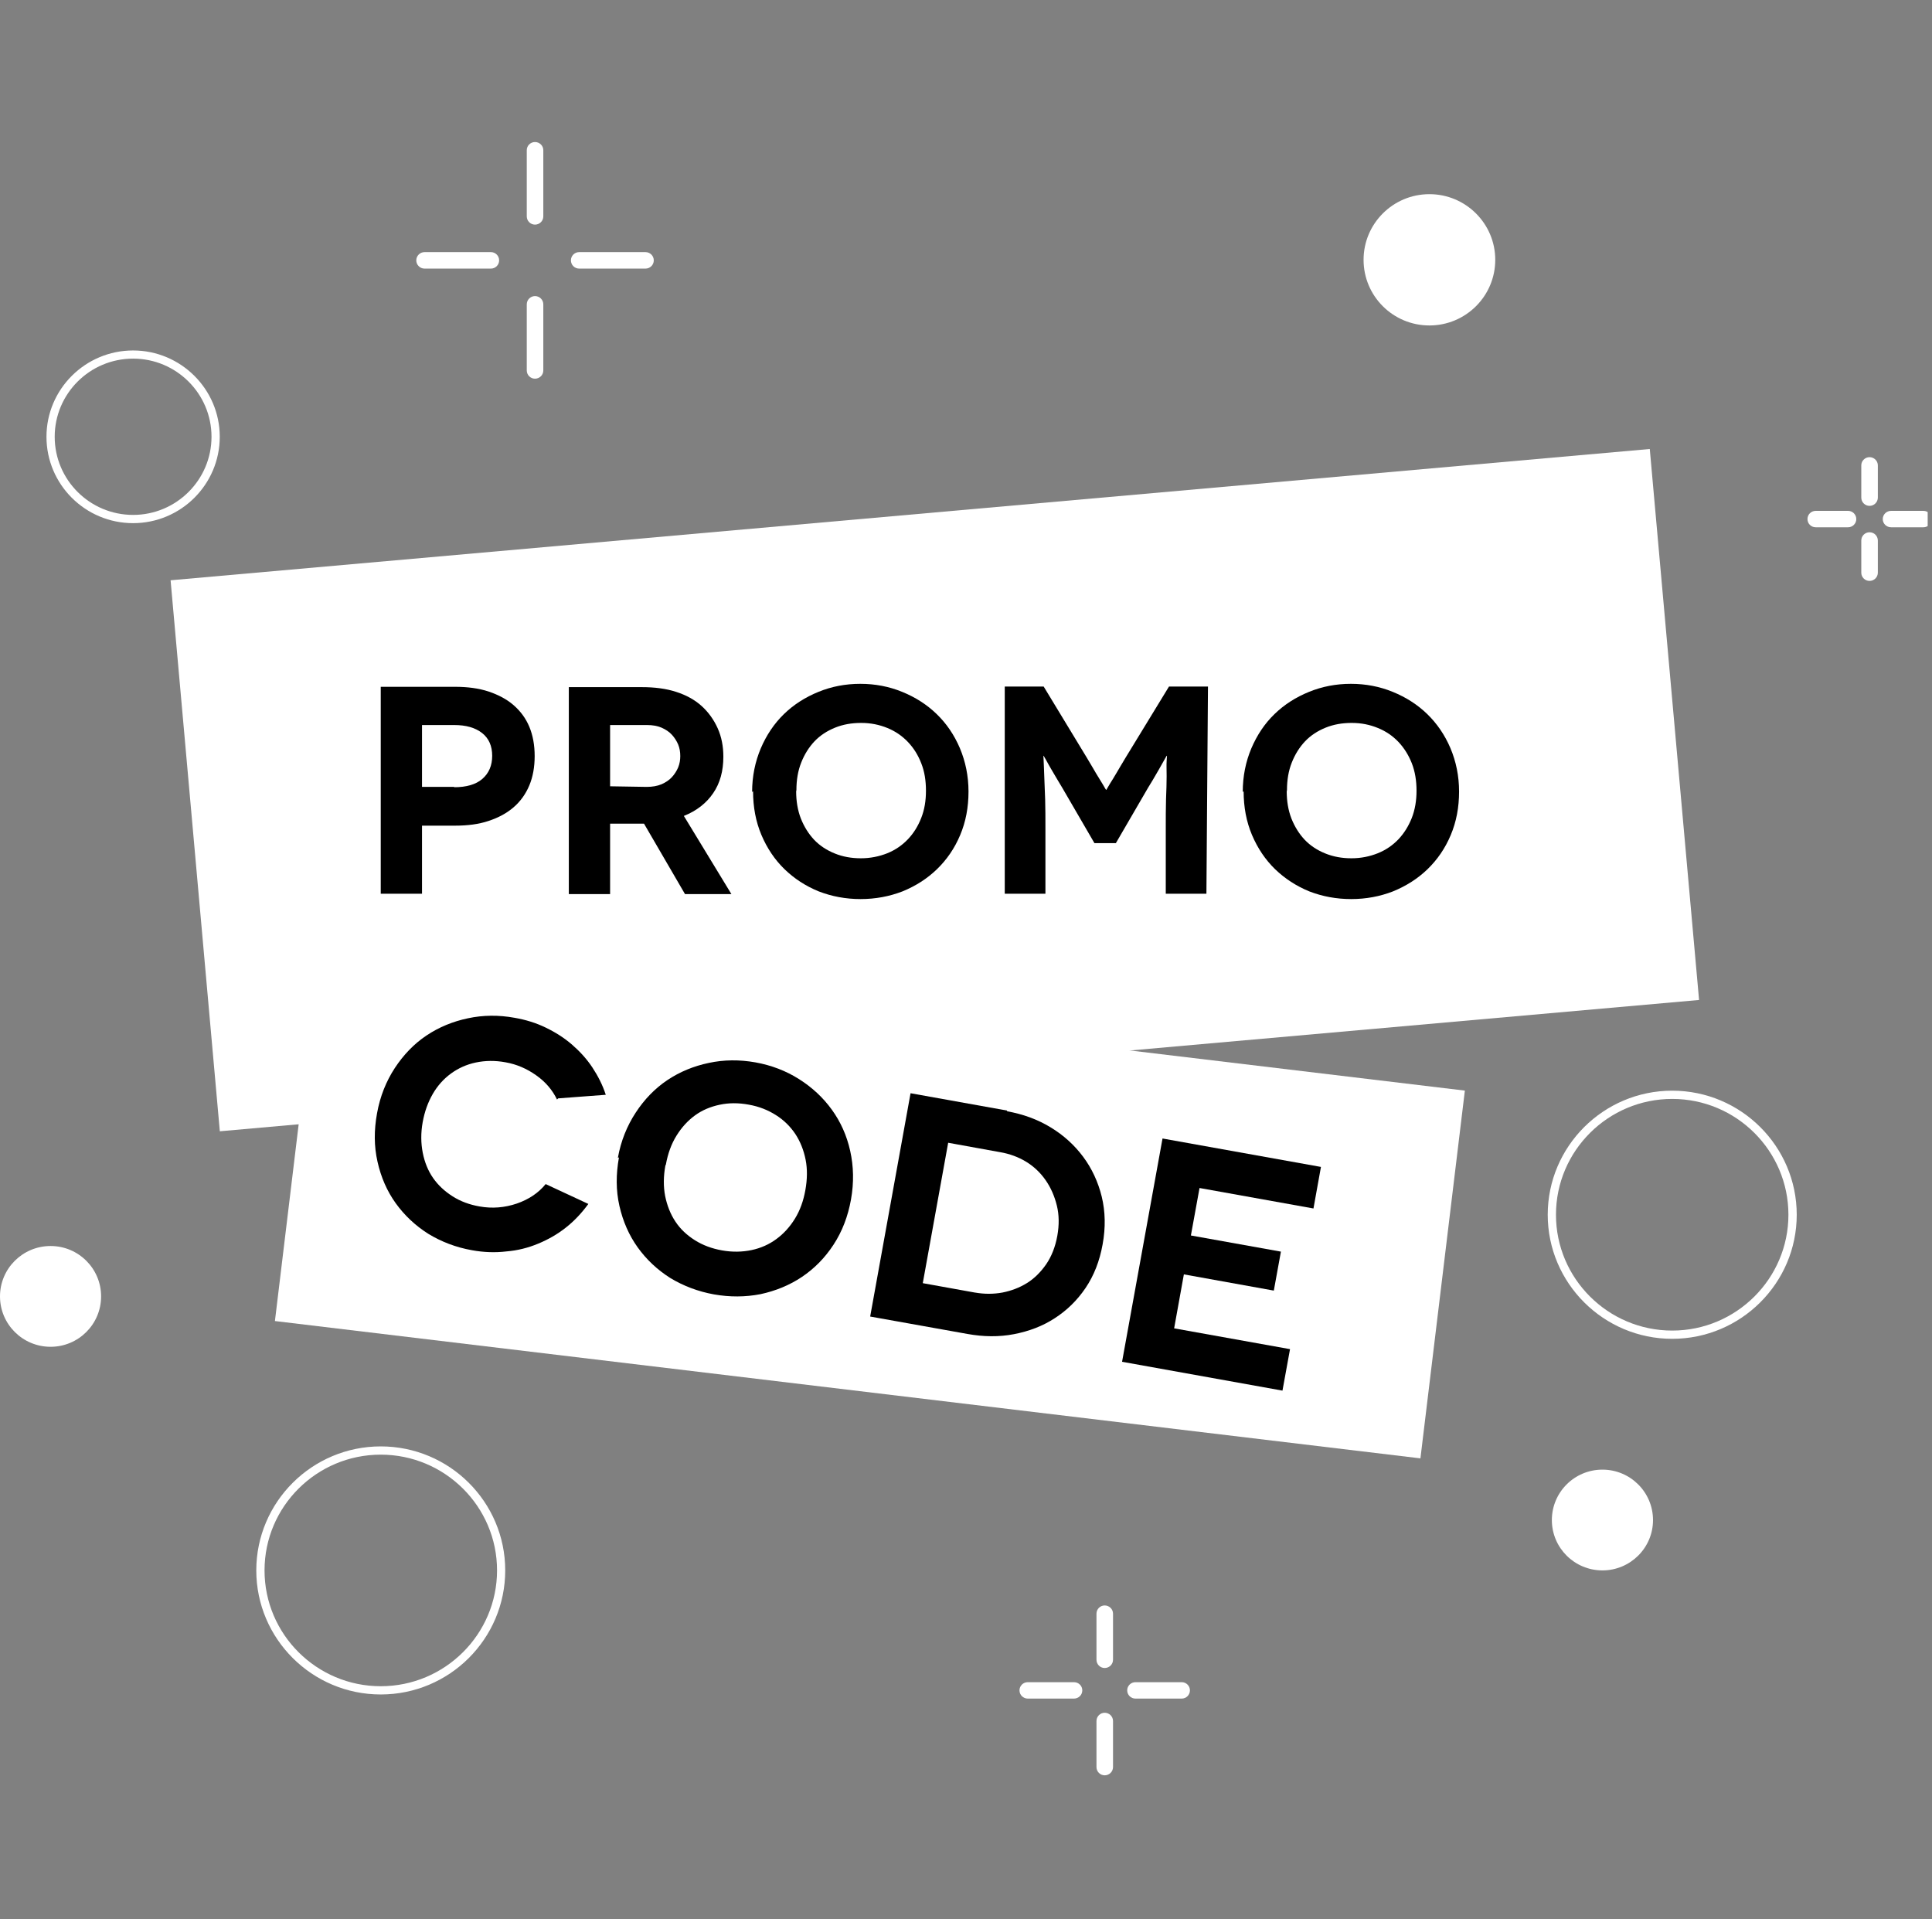 <svg xmlns="http://www.w3.org/2000/svg" xmlns:xlink="http://www.w3.org/1999/xlink" width="149" zoomAndPan="magnify" viewBox="0 0 111.75 111" height="148" preserveAspectRatio="xMidYMid meet" version="1.0"><rect x="0" y="0" width="111.75" height="111" fill="#808080" stroke="none"/><defs><clipPath id="d494c9667c"><path d="M 63 99 L 64.738 99 L 64.738 102.68 L 63 102.68 Z M 63 99 " clip-rule="nonzero"/></clipPath><clipPath id="58716a9568"><path d="M 108.301 29.316 L 111.5 29.316 L 111.5 30.52 L 108.301 30.52 Z M 108.301 29.316 " clip-rule="nonzero"/></clipPath><clipPath id="f040120f11"><path d="M 30 8.199 L 32 8.199 L 32 13 L 30 13 Z M 30 8.199 " clip-rule="nonzero"/></clipPath></defs><path fill="#ffffff" d="M 98.277 57.836 L 12.715 65.43 L 9.867 33.562 L 95.426 25.969 L 98.277 57.836 " fill-opacity="1" fill-rule="nonzero"/><path fill="#ffffff" d="M 22.023 84.133 C 18.316 84.133 15.301 87.133 15.301 90.828 C 15.301 94.523 18.316 97.527 22.023 97.527 C 25.73 97.527 28.75 94.523 28.75 90.828 C 28.75 87.133 25.73 84.133 22.023 84.133 Z M 22.023 98.004 C 18.055 98.004 14.824 94.785 14.824 90.828 C 14.824 86.871 18.055 83.656 22.023 83.656 C 25.996 83.656 29.223 86.871 29.223 90.828 C 29.223 94.785 25.996 98.004 22.023 98.004 " fill-opacity="1" fill-rule="nonzero"/><path fill="#ffffff" d="M 78.871 15.027 C 78.871 12.934 80.574 11.23 82.68 11.23 C 84.781 11.23 86.488 12.934 86.488 15.027 C 86.488 17.125 84.781 18.824 82.68 18.824 C 80.574 18.824 78.871 17.125 78.871 15.027 " fill-opacity="1" fill-rule="nonzero"/><path fill="#ffffff" d="M 63.898 96.473 C 63.637 96.473 63.422 96.262 63.422 95.996 L 63.422 93.332 C 63.422 93.066 63.637 92.855 63.898 92.855 C 64.16 92.855 64.379 93.066 64.379 93.332 L 64.379 95.996 C 64.379 96.262 64.16 96.473 63.898 96.473 " fill-opacity="1" fill-rule="nonzero"/><g clip-path="url(#d494c9667c)"><path fill="#ffffff" d="M 63.898 102.68 C 63.637 102.68 63.422 102.469 63.422 102.203 L 63.422 99.539 C 63.422 99.273 63.637 99.062 63.898 99.062 C 64.16 99.062 64.379 99.273 64.379 99.539 L 64.379 102.203 C 64.379 102.469 64.16 102.68 63.898 102.68 " fill-opacity="1" fill-rule="nonzero"/></g><path fill="#ffffff" d="M 62.121 98.242 L 59.445 98.242 C 59.184 98.242 58.969 98.031 58.969 97.766 C 58.969 97.504 59.184 97.293 59.445 97.293 L 62.121 97.293 C 62.387 97.293 62.602 97.504 62.602 97.766 C 62.602 98.031 62.387 98.242 62.121 98.242 " fill-opacity="1" fill-rule="nonzero"/><path fill="#ffffff" d="M 68.352 98.242 L 65.676 98.242 C 65.414 98.242 65.199 98.031 65.199 97.766 C 65.199 97.504 65.414 97.293 65.676 97.293 L 68.352 97.293 C 68.613 97.293 68.828 97.504 68.828 97.766 C 68.828 98.031 68.613 98.242 68.352 98.242 " fill-opacity="1" fill-rule="nonzero"/><path fill="#ffffff" d="M 82.16 84.348 L 15.902 76.406 L 18.469 55.137 L 84.73 63.078 L 82.16 84.348 " fill-opacity="1" fill-rule="nonzero"/><path fill="#ffffff" d="M 7.699 20.742 C 5.195 20.742 3.164 22.77 3.164 25.262 C 3.164 27.754 5.195 29.781 7.699 29.781 C 10.199 29.781 12.234 27.754 12.234 25.262 C 12.234 22.77 10.199 20.742 7.699 20.742 Z M 7.699 30.258 C 4.934 30.258 2.688 28.02 2.688 25.262 C 2.688 22.512 4.934 20.27 7.699 20.27 C 10.461 20.27 12.711 22.512 12.711 25.262 C 12.711 28.02 10.461 30.258 7.699 30.258 " fill-opacity="1" fill-rule="nonzero"/><path fill="#ffffff" d="M 96.723 63.559 C 93.016 63.559 90 66.562 90 70.258 C 90 73.949 93.016 76.957 96.723 76.957 C 100.43 76.957 103.445 73.949 103.445 70.258 C 103.445 66.562 100.43 63.559 96.723 63.559 Z M 96.723 77.434 C 92.754 77.434 89.523 74.211 89.523 70.258 C 89.523 66.301 92.754 63.082 96.723 63.082 C 100.695 63.082 103.926 66.301 103.926 70.258 C 103.926 74.211 100.695 77.434 96.723 77.434 " fill-opacity="1" fill-rule="nonzero"/><path fill="#ffffff" d="M 0 74.98 C 0 73.371 1.309 72.066 2.926 72.066 C 4.539 72.066 5.848 73.371 5.848 74.98 C 5.848 76.59 4.539 77.895 2.926 77.895 C 1.309 77.895 0 76.59 0 74.98 " fill-opacity="1" fill-rule="nonzero"/><path fill="#ffffff" d="M 89.762 87.918 C 89.762 86.305 91.07 85 92.688 85 C 94.301 85 95.613 86.305 95.613 87.918 C 95.613 89.523 94.301 90.828 92.688 90.828 C 91.07 90.828 89.762 89.523 89.762 87.918 " fill-opacity="1" fill-rule="nonzero"/><path fill="#ffffff" d="M 108.137 29.258 C 107.875 29.258 107.66 29.043 107.66 28.781 L 107.66 26.914 C 107.66 26.656 107.875 26.441 108.137 26.441 C 108.402 26.441 108.617 26.656 108.617 26.914 L 108.617 28.781 C 108.617 29.043 108.402 29.258 108.137 29.258 " fill-opacity="1" fill-rule="nonzero"/><path fill="#ffffff" d="M 108.137 33.598 C 107.875 33.598 107.66 33.387 107.66 33.125 L 107.66 31.262 C 107.66 30.996 107.875 30.785 108.137 30.785 C 108.402 30.785 108.617 30.996 108.617 31.262 L 108.617 33.125 C 108.617 33.387 108.402 33.598 108.137 33.598 " fill-opacity="1" fill-rule="nonzero"/><path fill="#ffffff" d="M 106.895 30.496 L 105.023 30.496 C 104.758 30.496 104.547 30.285 104.547 30.023 C 104.547 29.758 104.758 29.547 105.023 29.547 L 106.895 29.547 C 107.156 29.547 107.371 29.758 107.371 30.023 C 107.371 30.285 107.156 30.496 106.895 30.496 " fill-opacity="1" fill-rule="nonzero"/><g clip-path="url(#58716a9568)"><path fill="#ffffff" d="M 111.254 30.496 L 109.383 30.496 C 109.117 30.496 108.902 30.285 108.902 30.023 C 108.902 29.758 109.117 29.547 109.383 29.547 L 111.254 29.547 C 111.516 29.547 111.727 29.758 111.727 30.023 C 111.727 30.285 111.516 30.496 111.254 30.496 " fill-opacity="1" fill-rule="nonzero"/></g><g clip-path="url(#f040120f11)"><path fill="#ffffff" d="M 30.945 12.992 C 30.684 12.992 30.469 12.777 30.469 12.516 L 30.469 8.688 C 30.469 8.426 30.684 8.215 30.945 8.215 C 31.211 8.215 31.426 8.426 31.426 8.688 L 31.426 12.516 C 31.426 12.777 31.211 12.992 30.945 12.992 " fill-opacity="1" fill-rule="nonzero"/></g><path fill="#ffffff" d="M 30.945 21.902 C 30.684 21.902 30.469 21.691 30.469 21.426 L 30.469 17.602 C 30.469 17.34 30.684 17.125 30.945 17.125 C 31.211 17.125 31.426 17.34 31.426 17.602 L 31.426 21.426 C 31.426 21.691 31.211 21.902 30.945 21.902 " fill-opacity="1" fill-rule="nonzero"/><path fill="#ffffff" d="M 28.395 15.535 L 24.555 15.535 C 24.293 15.535 24.078 15.32 24.078 15.059 C 24.078 14.797 24.293 14.582 24.555 14.582 L 28.395 14.582 C 28.66 14.582 28.871 14.797 28.871 15.059 C 28.871 15.32 28.66 15.535 28.395 15.535 " fill-opacity="1" fill-rule="nonzero"/><path fill="#ffffff" d="M 37.336 15.535 L 33.5 15.535 C 33.234 15.535 33.023 15.32 33.023 15.059 C 33.023 14.797 33.234 14.582 33.5 14.582 L 37.336 14.582 C 37.602 14.582 37.816 14.797 37.816 15.059 C 37.816 15.32 37.602 15.535 37.336 15.535 " fill-opacity="1" fill-rule="nonzero"/><path fill="#000000" d="M 26.27 45.512 L 26.27 45.531 C 26.973 45.531 27.523 45.375 27.898 45.051 C 28.277 44.723 28.469 44.277 28.469 43.715 C 28.469 43.148 28.277 42.703 27.883 42.395 C 27.488 42.086 26.953 41.934 26.27 41.934 L 24.41 41.934 L 24.41 45.512 Z M 26.32 39.723 C 27.043 39.723 27.695 39.809 28.262 39.996 C 28.828 40.188 29.312 40.441 29.707 40.785 C 30.102 41.129 30.41 41.539 30.617 42.035 C 30.824 42.531 30.926 43.098 30.926 43.73 C 30.926 44.363 30.824 44.93 30.617 45.426 C 30.41 45.922 30.102 46.352 29.707 46.691 C 29.312 47.035 28.828 47.293 28.262 47.48 C 27.695 47.672 27.043 47.754 26.32 47.754 L 24.41 47.754 L 24.41 51.691 L 22.023 51.691 L 22.023 39.723 L 26.32 39.723 " fill-opacity="1" fill-rule="nonzero"/><path fill="#000000" d="M 35.289 45.477 L 37.406 45.512 C 37.73 45.512 38.023 45.461 38.266 45.359 C 38.504 45.254 38.711 45.117 38.867 44.945 C 39.02 44.777 39.141 44.586 39.227 44.383 C 39.312 44.176 39.348 43.953 39.348 43.73 C 39.348 43.488 39.312 43.27 39.227 43.062 C 39.141 42.859 39.02 42.668 38.867 42.5 C 38.711 42.328 38.504 42.191 38.266 42.086 C 38.023 41.984 37.75 41.934 37.422 41.934 L 35.289 41.934 Z M 39.621 51.711 L 37.25 47.637 L 35.289 47.637 L 35.289 51.711 L 32.902 51.711 L 32.902 39.742 L 37.113 39.742 C 37.852 39.742 38.52 39.824 39.109 40.016 C 39.691 40.203 40.191 40.477 40.586 40.836 C 40.98 41.195 41.289 41.625 41.512 42.121 C 41.734 42.617 41.84 43.164 41.84 43.766 C 41.84 44.586 41.652 45.289 41.254 45.871 C 40.859 46.453 40.293 46.898 39.555 47.191 L 42.305 51.711 L 39.621 51.711 " fill-opacity="1" fill-rule="nonzero"/><path fill="#000000" d="M 46.051 45.77 C 46.051 46.332 46.137 46.863 46.324 47.344 C 46.516 47.824 46.773 48.234 47.098 48.578 C 47.426 48.918 47.82 49.176 48.285 49.363 C 48.746 49.551 49.246 49.641 49.797 49.641 C 50.344 49.641 50.859 49.535 51.328 49.348 C 51.789 49.16 52.184 48.887 52.512 48.543 C 52.84 48.199 53.098 47.789 53.285 47.309 C 53.477 46.828 53.559 46.301 53.559 45.734 C 53.559 45.152 53.477 44.621 53.285 44.141 C 53.098 43.66 52.84 43.254 52.512 42.91 C 52.184 42.566 51.789 42.293 51.328 42.105 C 50.859 41.914 50.363 41.812 49.812 41.812 C 49.262 41.812 48.766 41.898 48.301 42.086 C 47.84 42.273 47.441 42.531 47.113 42.875 C 46.789 43.219 46.531 43.629 46.344 44.105 C 46.152 44.586 46.066 45.117 46.066 45.699 Z M 43.504 45.801 C 43.504 44.895 43.68 44.055 44.004 43.285 C 44.332 42.516 44.781 41.848 45.344 41.301 C 45.91 40.75 46.582 40.324 47.34 40.016 C 48.094 39.707 48.902 39.551 49.762 39.551 C 50.621 39.551 51.43 39.707 52.184 40.016 C 52.941 40.324 53.613 40.75 54.18 41.301 C 54.746 41.848 55.191 42.5 55.52 43.27 C 55.844 44.039 56.02 44.879 56.02 45.785 C 56.02 46.691 55.863 47.531 55.535 48.305 C 55.211 49.074 54.762 49.723 54.195 50.273 C 53.629 50.82 52.961 51.246 52.203 51.555 C 51.445 51.848 50.637 52 49.777 52 C 48.922 52 48.113 51.848 47.355 51.555 C 46.598 51.246 45.945 50.82 45.379 50.273 C 44.812 49.723 44.367 49.059 44.039 48.285 C 43.715 47.516 43.559 46.676 43.559 45.77 L 43.504 45.801 " fill-opacity="1" fill-rule="nonzero"/><path fill="#000000" d="M 69.871 39.707 L 69.781 51.691 L 67.43 51.691 L 67.43 47.961 C 67.43 47.328 67.43 46.746 67.445 46.23 C 67.465 45.719 67.48 45.273 67.48 44.895 C 67.48 44.52 67.465 44.227 67.48 44.023 L 67.5 43.715 L 67.48 43.715 L 67.344 43.953 C 67.254 44.105 67.152 44.297 67.035 44.5 C 66.914 44.707 66.793 44.914 66.676 45.117 C 66.551 45.324 66.465 45.461 66.414 45.547 L 64.543 48.766 L 63.305 48.766 L 61.434 45.547 C 61.379 45.461 61.297 45.324 61.176 45.117 C 61.055 44.914 60.934 44.707 60.812 44.5 C 60.691 44.297 60.59 44.105 60.504 43.953 L 60.367 43.715 L 60.352 43.715 L 60.367 44.023 C 60.383 44.227 60.383 44.52 60.402 44.895 C 60.418 45.273 60.434 45.719 60.453 46.23 C 60.469 46.746 60.469 47.309 60.469 47.941 L 60.469 51.691 L 58.117 51.691 L 58.117 39.707 L 60.367 39.707 L 62.859 43.816 C 63.082 44.195 63.27 44.5 63.406 44.742 C 63.547 44.98 63.664 45.168 63.75 45.305 C 63.84 45.441 63.887 45.547 63.922 45.598 L 63.977 45.684 L 63.992 45.684 L 64.043 45.598 C 64.078 45.547 64.129 45.441 64.215 45.305 C 64.301 45.168 64.422 44.98 64.559 44.742 C 64.695 44.5 64.887 44.195 65.109 43.816 L 67.617 39.707 L 69.871 39.707 " fill-opacity="1" fill-rule="nonzero"/><path fill="#000000" d="M 74.426 45.77 C 74.426 46.332 74.512 46.863 74.699 47.344 C 74.891 47.824 75.148 48.234 75.473 48.578 C 75.801 48.918 76.195 49.176 76.66 49.363 C 77.125 49.551 77.621 49.641 78.172 49.641 C 78.723 49.641 79.234 49.535 79.699 49.348 C 80.164 49.16 80.559 48.887 80.887 48.543 C 81.211 48.199 81.469 47.789 81.66 47.309 C 81.848 46.828 81.934 46.301 81.934 45.734 C 81.934 45.152 81.848 44.621 81.66 44.141 C 81.469 43.66 81.211 43.254 80.887 42.91 C 80.559 42.566 80.164 42.293 79.699 42.105 C 79.234 41.914 78.738 41.812 78.188 41.812 C 77.637 41.812 77.141 41.898 76.676 42.086 C 76.215 42.273 75.816 42.531 75.488 42.875 C 75.164 43.219 74.906 43.629 74.719 44.105 C 74.527 44.586 74.441 45.117 74.441 45.699 Z M 71.883 45.801 C 71.883 44.895 72.055 44.055 72.379 43.285 C 72.707 42.516 73.152 41.848 73.719 41.301 C 74.285 40.75 74.957 40.324 75.715 40.016 C 76.473 39.707 77.277 39.551 78.137 39.551 C 78.996 39.551 79.805 39.707 80.559 40.016 C 81.316 40.324 81.988 40.75 82.555 41.301 C 83.117 41.848 83.566 42.5 83.895 43.27 C 84.219 44.039 84.395 44.879 84.395 45.785 C 84.395 46.691 84.238 47.531 83.91 48.305 C 83.586 49.074 83.137 49.723 82.57 50.273 C 82.004 50.82 81.332 51.246 80.574 51.555 C 79.82 51.848 79.016 52 78.152 52 C 77.297 52 76.488 51.848 75.73 51.555 C 74.977 51.246 74.324 50.82 73.754 50.273 C 73.188 49.723 72.742 49.059 72.414 48.285 C 72.09 47.516 71.934 46.676 71.934 45.77 L 71.883 45.801 " fill-opacity="1" fill-rule="nonzero"/><path fill="#000000" d="M 32.285 63.527 L 32.219 63.594 C 31.953 63.047 31.562 62.578 31.016 62.195 C 30.477 61.812 29.891 61.555 29.242 61.441 C 28.633 61.328 28.055 61.34 27.52 61.453 C 26.984 61.566 26.504 61.785 26.086 62.09 C 25.668 62.395 25.309 62.789 25.031 63.273 C 24.754 63.754 24.559 64.293 24.449 64.902 C 24.336 65.527 24.344 66.121 24.453 66.676 C 24.562 67.227 24.762 67.719 25.051 68.133 C 25.34 68.547 25.715 68.898 26.176 69.191 C 26.641 69.488 27.16 69.676 27.734 69.777 C 28.473 69.91 29.191 69.848 29.887 69.613 C 30.578 69.375 31.145 69 31.562 68.484 L 34.031 69.633 C 33.648 70.156 33.223 70.613 32.73 71 C 32.242 71.387 31.707 71.691 31.129 71.93 C 30.551 72.172 29.93 72.328 29.289 72.379 C 28.645 72.457 27.98 72.434 27.297 72.309 C 26.367 72.145 25.531 71.82 24.77 71.359 C 24.016 70.879 23.395 70.293 22.891 69.594 C 22.387 68.895 22.035 68.086 21.836 67.191 C 21.633 66.301 21.629 65.367 21.809 64.387 C 21.984 63.41 22.336 62.539 22.836 61.773 C 23.34 61.008 23.949 60.371 24.668 59.891 C 25.387 59.41 26.191 59.078 27.066 58.895 C 27.941 58.707 28.84 58.699 29.766 58.867 C 30.414 58.98 31.012 59.164 31.574 59.438 C 32.137 59.711 32.633 60.027 33.082 60.414 C 33.527 60.801 33.926 61.23 34.258 61.73 C 34.586 62.227 34.855 62.75 35.039 63.32 L 32.285 63.527 " fill-opacity="1" fill-rule="nonzero"/><path fill="#000000" d="M 38.484 67.422 C 38.375 68.035 38.367 68.621 38.473 69.176 C 38.586 69.727 38.781 70.223 39.066 70.652 C 39.352 71.086 39.73 71.438 40.191 71.73 C 40.656 72.023 41.176 72.215 41.766 72.32 C 42.359 72.426 42.938 72.414 43.473 72.301 C 44.008 72.188 44.488 71.973 44.906 71.664 C 45.324 71.359 45.684 70.965 45.98 70.484 C 46.277 70.004 46.473 69.449 46.582 68.84 C 46.695 68.215 46.707 67.625 46.598 67.074 C 46.488 66.52 46.289 66.023 46.008 65.594 C 45.719 65.16 45.348 64.789 44.883 64.496 C 44.422 64.203 43.906 63.996 43.312 63.891 C 42.719 63.781 42.164 63.781 41.629 63.895 C 41.094 64.008 40.617 64.207 40.199 64.512 C 39.777 64.82 39.422 65.211 39.125 65.691 C 38.828 66.172 38.629 66.727 38.516 67.352 Z M 35.738 66.969 C 35.914 65.988 36.266 65.121 36.77 64.352 C 37.27 63.586 37.883 62.953 38.598 62.473 C 39.316 61.992 40.121 61.66 40.996 61.477 C 41.871 61.289 42.77 61.281 43.695 61.445 C 44.625 61.613 45.461 61.934 46.219 62.414 C 46.973 62.891 47.609 63.48 48.117 64.184 C 48.621 64.883 48.977 65.668 49.176 66.562 C 49.375 67.457 49.398 68.395 49.223 69.375 C 49.047 70.352 48.715 71.223 48.211 71.992 C 47.711 72.758 47.102 73.371 46.383 73.855 C 45.664 74.336 44.859 74.664 43.984 74.852 C 43.113 75.02 42.215 75.027 41.289 74.863 C 40.363 74.695 39.523 74.371 38.766 73.914 C 38.012 73.434 37.391 72.848 36.887 72.148 C 36.383 71.445 36.031 70.641 35.828 69.746 C 35.625 68.852 35.625 67.918 35.801 66.941 L 35.738 66.969 " fill-opacity="1" fill-rule="nonzero"/><path fill="#000000" d="M 56.43 74.766 L 56.395 74.758 C 56.93 74.852 57.465 74.852 57.98 74.758 C 58.496 74.656 58.969 74.477 59.398 74.211 C 59.828 73.945 60.199 73.574 60.516 73.117 C 60.828 72.66 61.043 72.105 61.156 71.48 C 61.27 70.852 61.262 70.258 61.129 69.723 C 60.996 69.184 60.781 68.688 60.477 68.254 C 60.172 67.816 59.797 67.465 59.352 67.191 C 58.902 66.918 58.398 66.734 57.863 66.641 L 54.844 66.094 L 53.375 74.215 Z M 58.262 64.234 L 58.234 64.27 C 59.16 64.434 60.004 64.738 60.762 65.199 C 61.52 65.656 62.145 66.227 62.652 66.906 C 63.16 67.59 63.516 68.359 63.727 69.215 C 63.934 70.074 63.957 70.992 63.777 71.973 C 63.605 72.93 63.281 73.766 62.789 74.496 C 62.293 75.227 61.691 75.805 60.996 76.25 C 60.305 76.699 59.523 76.996 58.652 77.164 C 57.785 77.332 56.887 77.32 55.957 77.152 L 50.332 76.145 L 52.668 63.23 L 58.262 64.234 " fill-opacity="1" fill-rule="nonzero"/><path fill="#000000" d="M 74.617 78.031 L 74.18 80.43 L 64.902 78.762 L 67.242 65.848 L 76.406 67.492 L 75.973 69.895 L 69.383 68.711 L 68.883 71.457 L 74.09 72.391 L 73.68 74.645 L 68.477 73.707 L 67.914 76.828 L 74.617 78.031 " fill-opacity="1" fill-rule="nonzero"/></svg>
